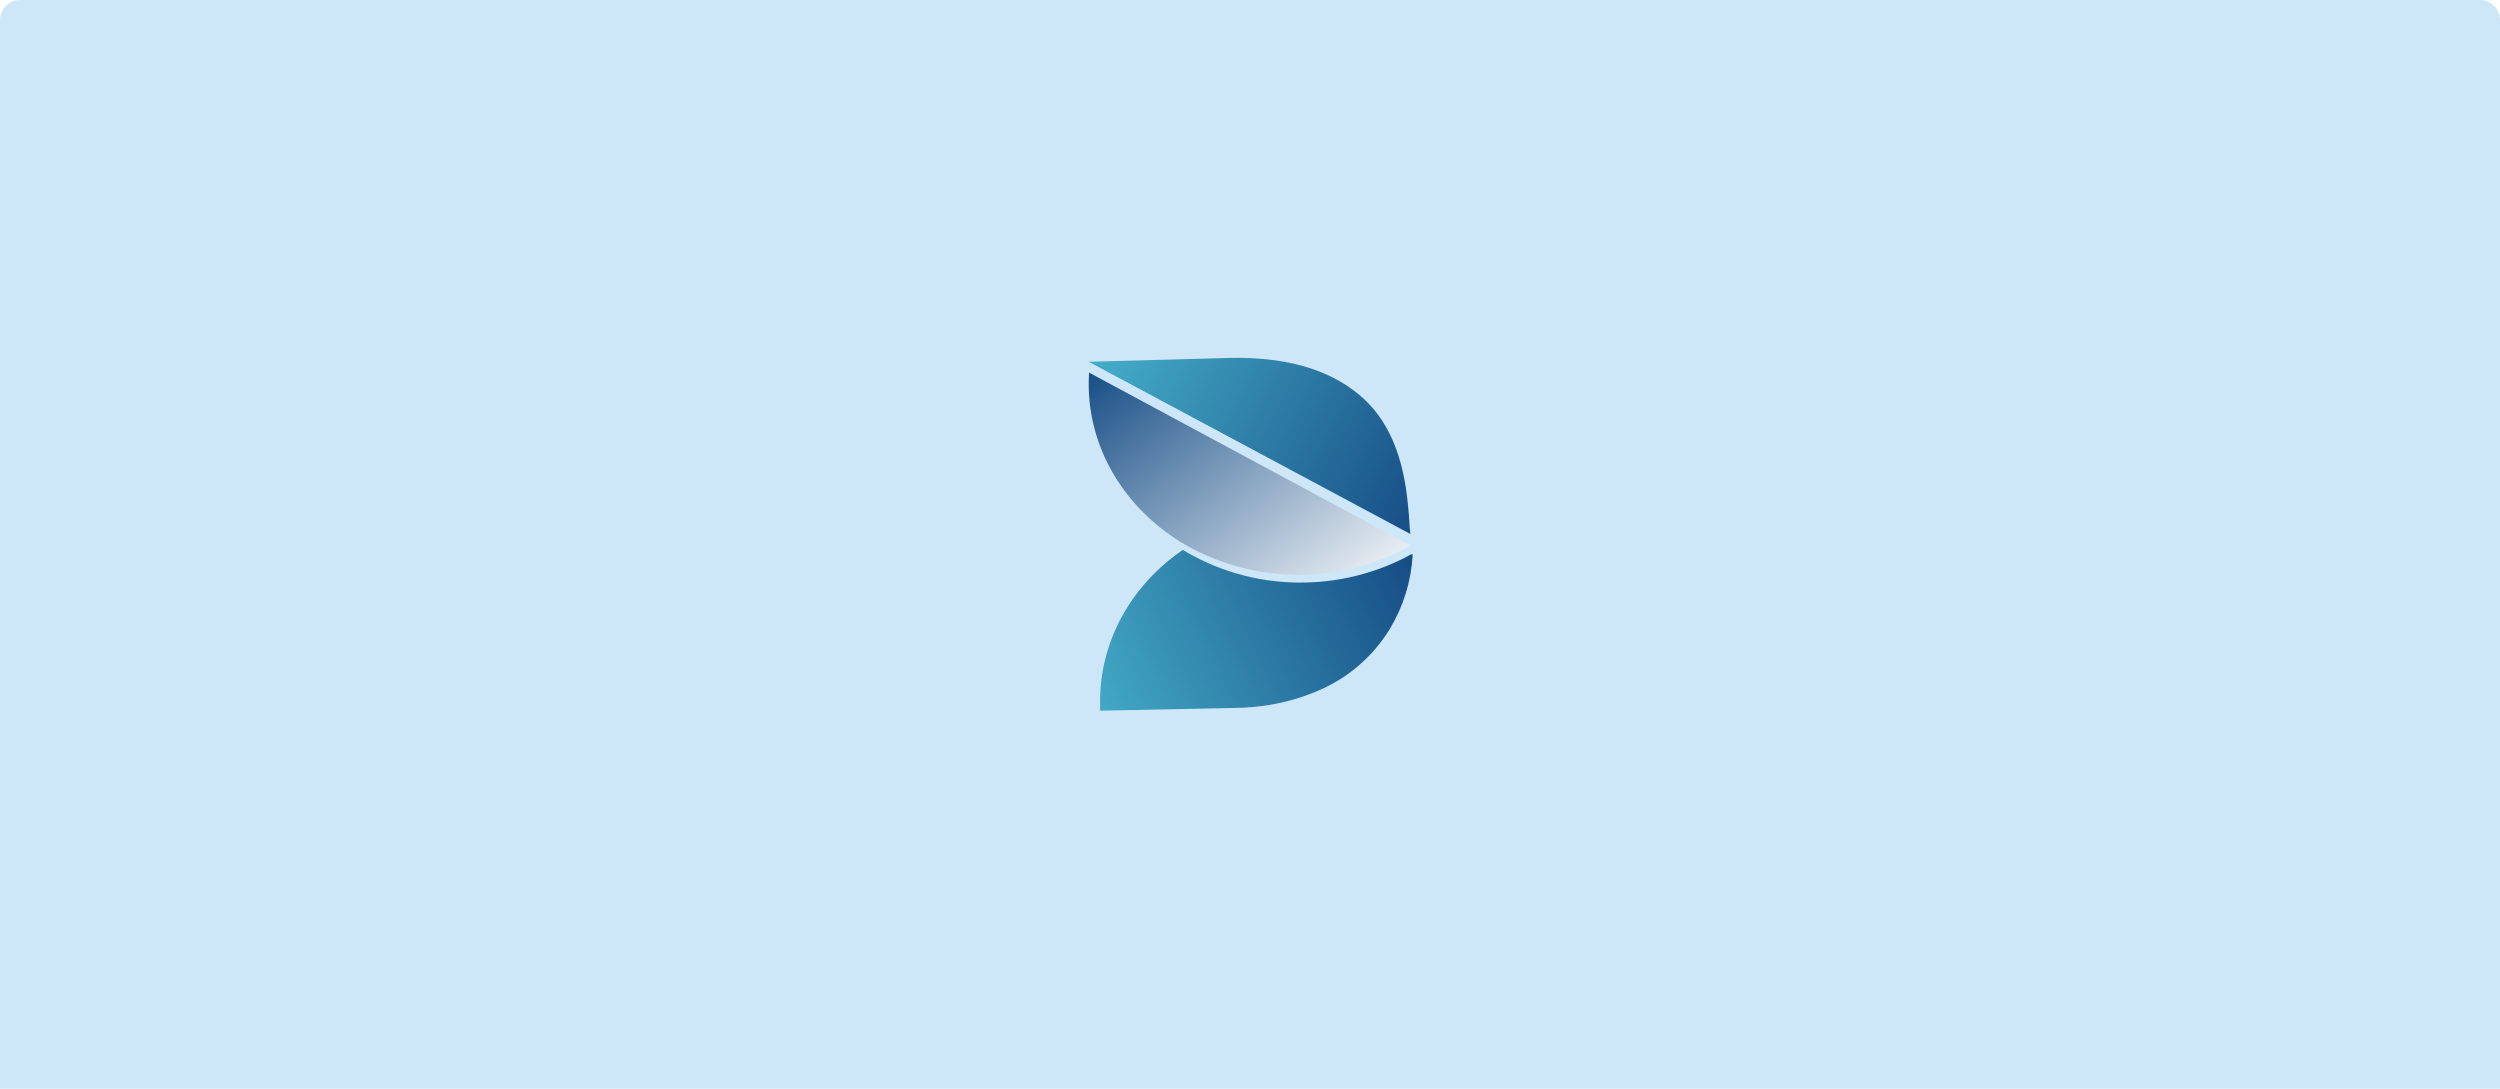 <svg width="496" height="216" viewBox="0 0 496 216" fill="none" xmlns="http://www.w3.org/2000/svg">
<path d="M0 4C0 1.791 1.791 0 4 0H492C494.209 0 496 1.791 496 4V216H0V4Z" fill="#CDE6F8"/>
<g filter="url(#filter0_d_303_255)">
<path d="M280.265 109.976V110.036C280.273 110.091 280.273 110.147 280.265 110.202V110.202C279.964 115.35 278.416 120.346 275.757 124.752C272.662 129.835 268.165 133.9 262.816 136.45C261.628 137.015 260.412 137.516 259.172 137.951C258.859 138.079 258.546 138.184 258.196 138.297C254.089 139.646 249.805 140.368 245.485 140.437L218.261 141C218.261 140.699 218.261 140.399 218.261 140.091C217.948 127.403 224.46 116.065 234.697 109.09L235.442 109.563C242.656 113.721 250.865 115.799 259.172 115.57C265.796 115.412 272.307 113.813 278.261 110.885C278.946 110.532 279.512 110.224 279.967 109.976H280.265Z" fill="url(#paint0_linear_303_255)"/>
<path d="M279.819 105.943L216 71.776L243.623 71.025C252.524 70.785 259.853 72.286 265.609 75.53C267.02 76.33 268.36 77.252 269.612 78.286C278.134 85.315 279.029 96.692 279.521 102.083C279.595 103.007 279.64 103.758 279.662 104.223C279.662 104.524 279.7 104.847 279.737 105.177C279.774 105.508 279.789 105.695 279.819 105.943Z" fill="url(#paint1_linear_303_255)"/>
<path d="M216.07 73.925C216.003 75.04 215.981 76.185 216.018 77.331C216.45 89.949 223.597 100.934 234.232 107.525L235.014 107.993C242.221 112.165 250.426 114.25 258.728 114.019C265.349 113.858 271.857 112.252 277.807 109.311C278.477 108.964 279.059 108.656 279.506 108.407C279.618 108.332 279.729 108.279 279.819 108.219L216.07 73.925Z" fill="url(#paint2_linear_303_255)"/>
</g>
<defs>
<filter id="filter0_d_303_255" x="206" y="61" width="84.269" height="89.999" filterUnits="userSpaceOnUse" color-interpolation-filters="sRGB">
<feFlood flood-opacity="0" result="BackgroundImageFix"/>
<feColorMatrix in="SourceAlpha" type="matrix" values="0 0 0 0 0 0 0 0 0 0 0 0 0 0 0 0 0 0 127 0" result="hardAlpha"/>
<feOffset/>
<feGaussianBlur stdDeviation="5"/>
<feComposite in2="hardAlpha" operator="out"/>
<feColorMatrix type="matrix" values="0 0 0 0 0 0 0 0 0 0 0 0 0 0 0 0 0 0 0.25 0"/>
<feBlend mode="normal" in2="BackgroundImageFix" result="effect1_dropShadow_303_255"/>
<feBlend mode="normal" in="SourceGraphic" in2="effect1_dropShadow_303_255" result="shape"/>
</filter>
<linearGradient id="paint0_linear_303_255" x1="280.271" y1="112.967" x2="207.913" y2="145.943" gradientUnits="userSpaceOnUse">
<stop stop-color="#174E86"/>
<stop offset="1" stop-color="#49B7CF"/>
</linearGradient>
<linearGradient id="paint1_linear_303_255" x1="280.437" y1="104.932" x2="210.438" y2="68.079" gradientUnits="userSpaceOnUse">
<stop stop-color="#174E86"/>
<stop offset="1" stop-color="#49B7CF"/>
</linearGradient>
<linearGradient id="paint2_linear_303_255" x1="216" y1="73.925" x2="260.662" y2="132.182" gradientUnits="userSpaceOnUse">
<stop stop-color="#174E86"/>
<stop offset="1" stop-color="white"/>
</linearGradient>
</defs>
</svg>
